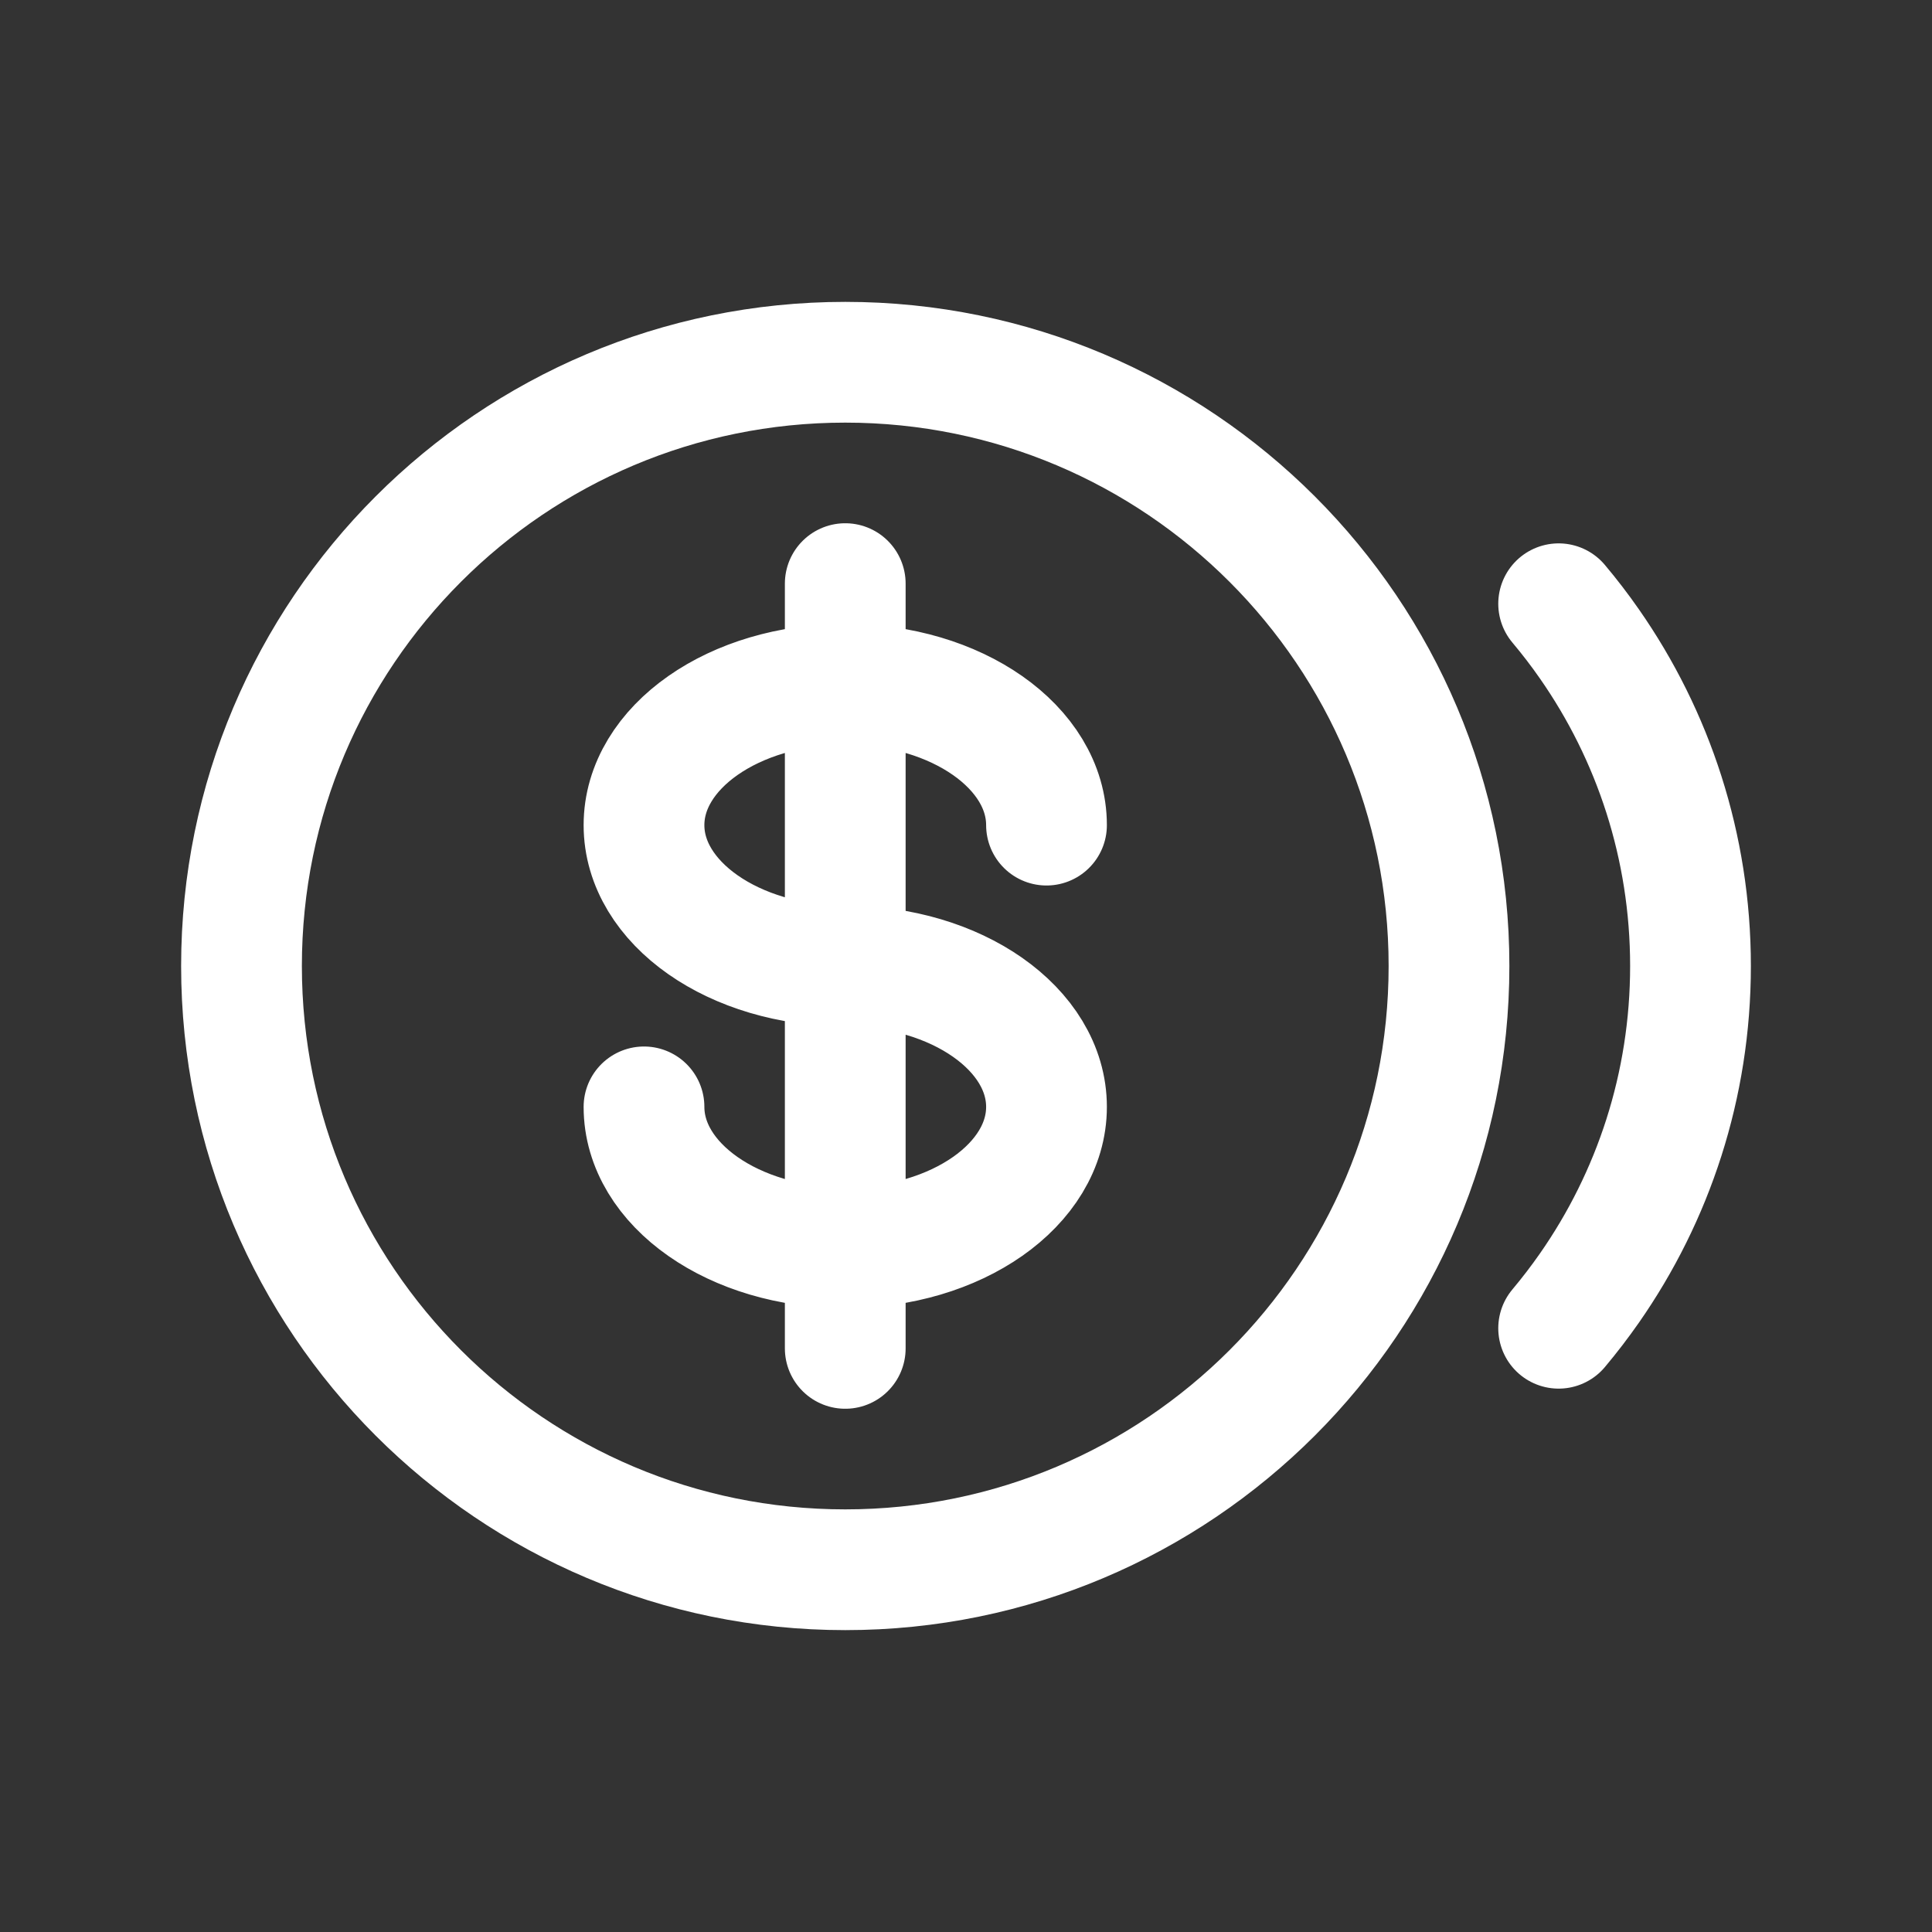 <svg width="24" height="24" viewBox="0 0 24 24" fill="none" xmlns="http://www.w3.org/2000/svg">
<rect x="0" y="0" width="24" height="24" fill="#333333" stroke="none"/>
<g id="Icon / line / coin-alt">
<path id="Vector" d="M19.362 7.5C19.497 7.661 19.625 7.827 19.745 8C20.536 9.134 21 10.513 21 12C21 13.487 20.536 14.866 19.745 16C19.625 16.172 19.497 16.339 19.362 16.5M10.5 8.5C11.881 8.5 13 9.284 13 10.25M10.5 8.5C9.119 8.5 8 9.284 8 10.25C8 11.216 9.119 12 10.5 12M10.5 8.5V7.25M10.5 8.5V12M10.5 12C11.881 12 13 12.784 13 13.75C13 14.716 11.881 15.5 10.5 15.5M10.5 12V15.5M10.5 15.5C9.119 15.5 8 14.716 8 13.75M10.5 15.5V16.75M18 12C18 16.142 14.642 19.5 10.5 19.5C6.358 19.5 3 16.142 3 12C3 7.858 6.358 4.5 10.5 4.5C14.642 4.5 18 7.858 18 12Z" stroke="white" stroke-width="1.5" stroke-linecap="round"/>
</g>
</svg>
